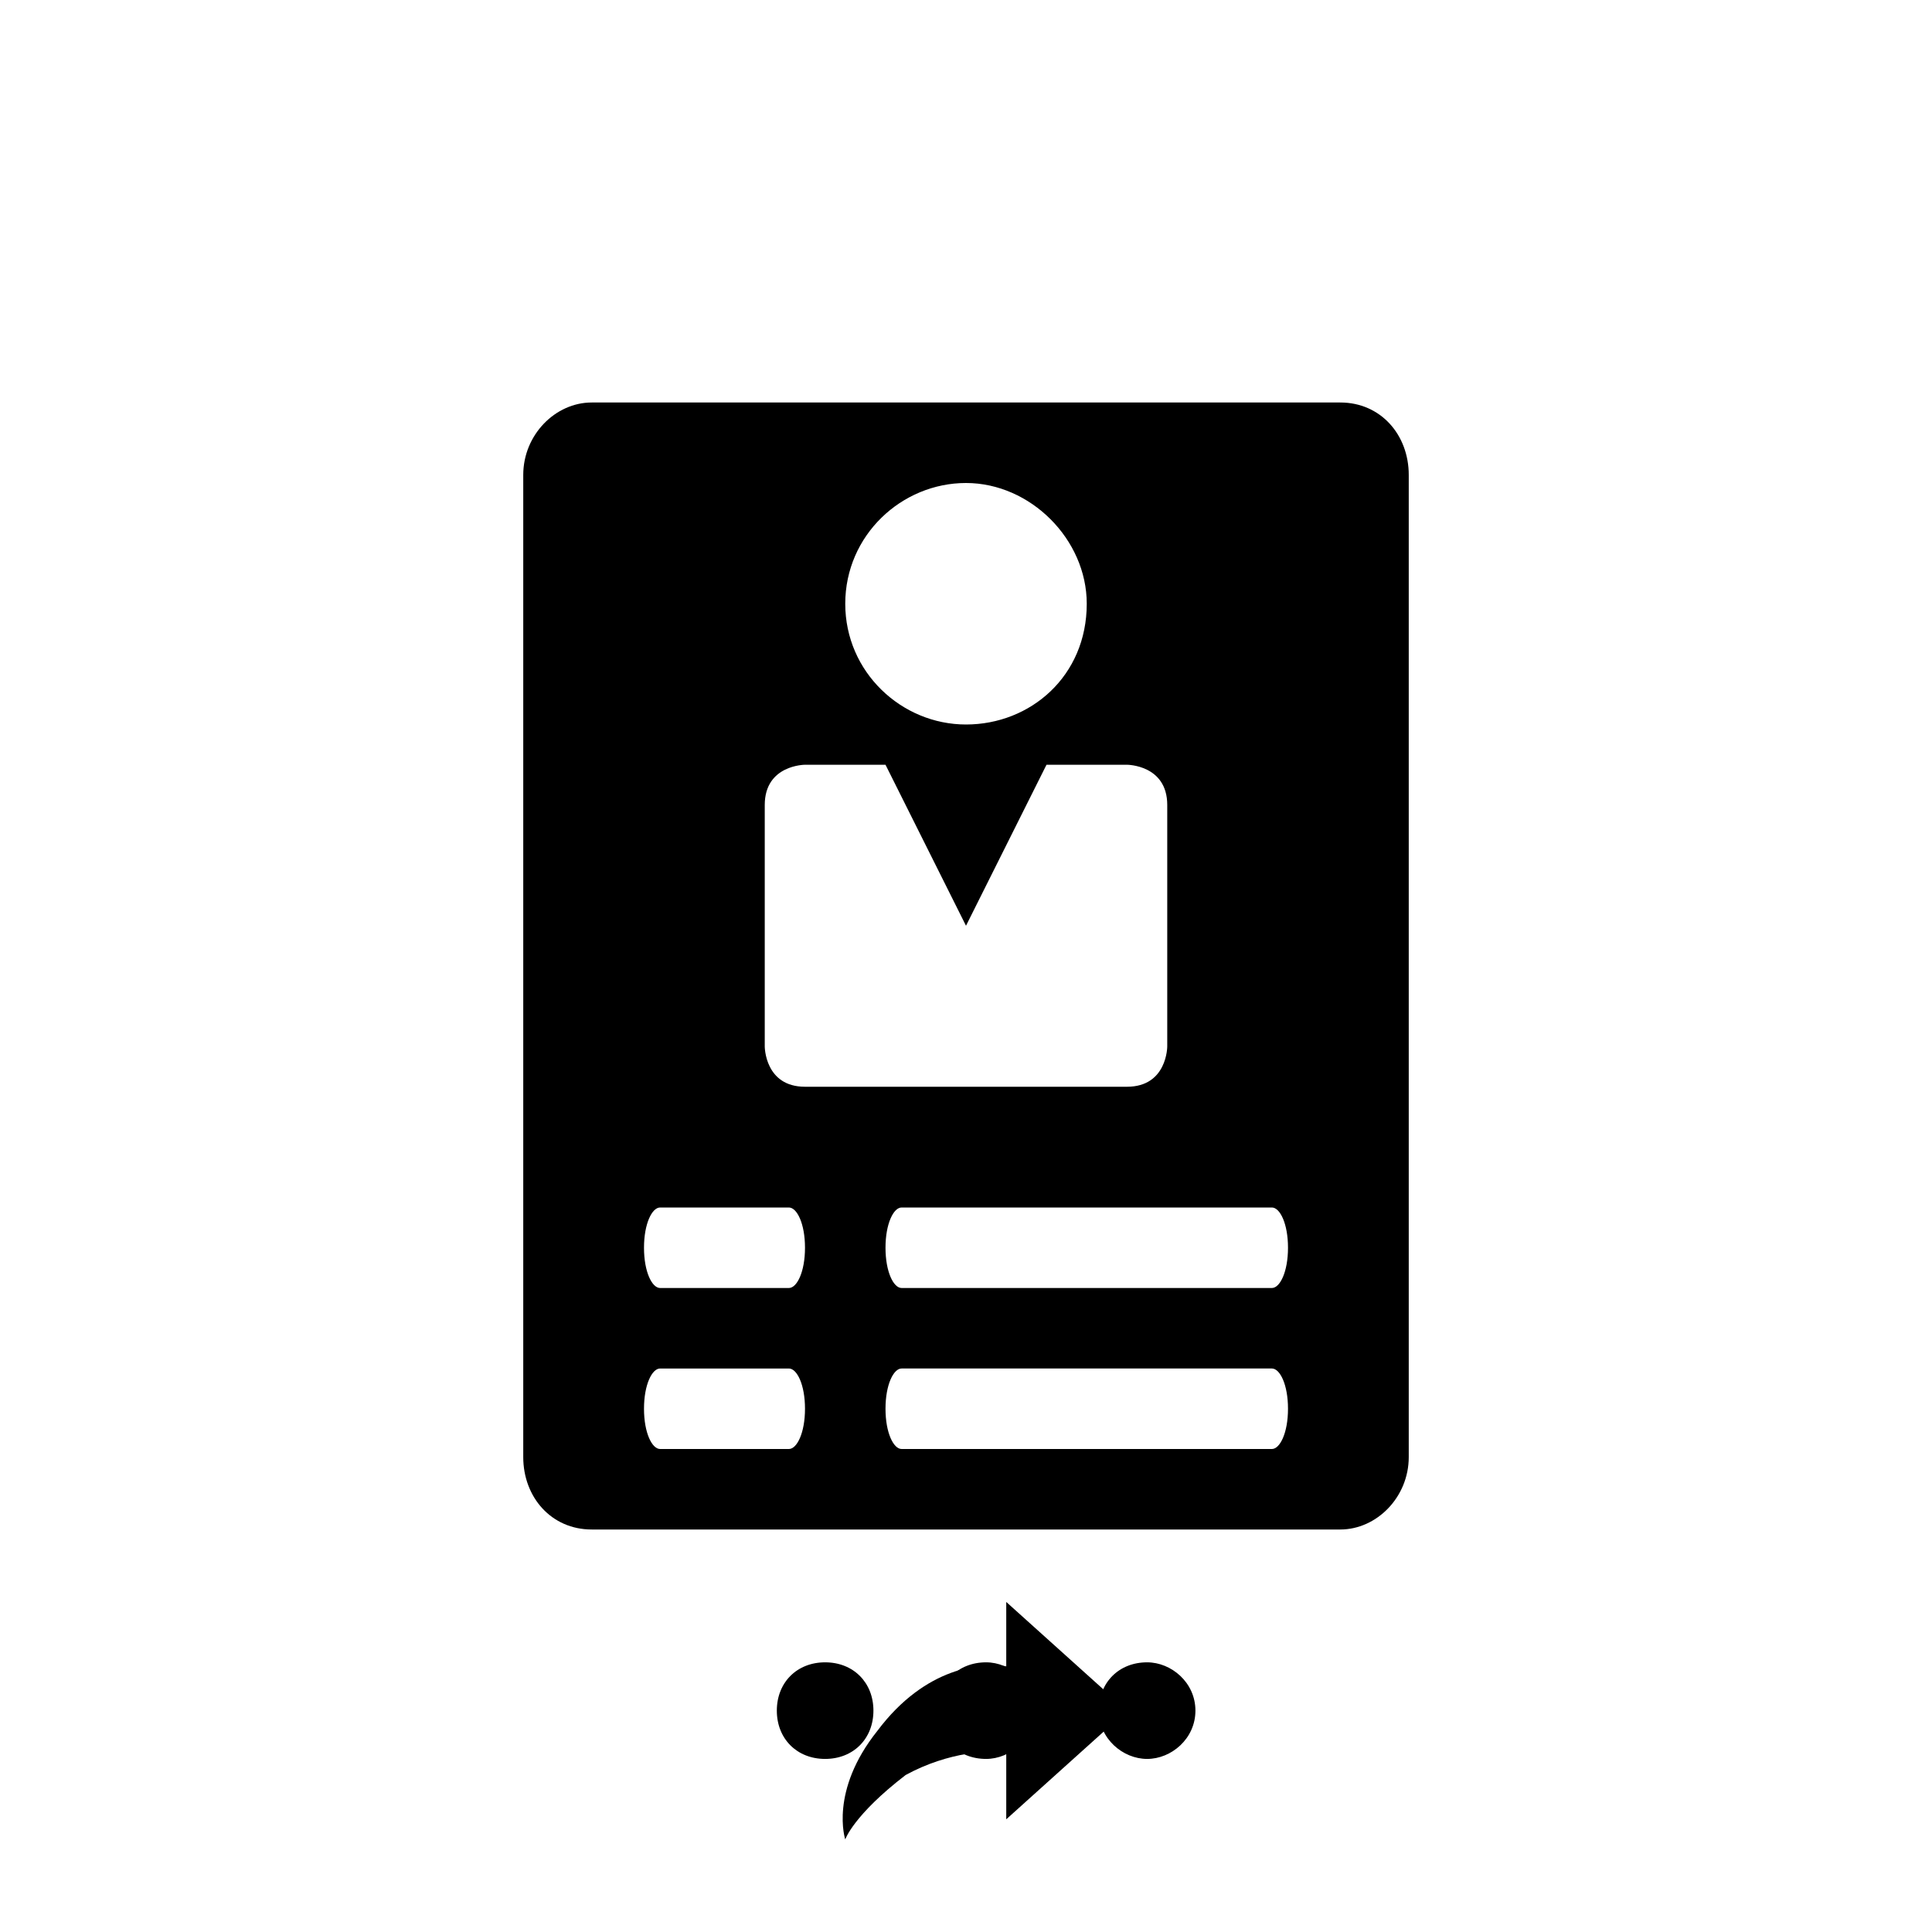 <svg xmlns="http://www.w3.org/2000/svg" class="svg-bkgd07" viewBox="0 0 48 48"><g><path class="svg-shortcut" d="M28 42.5l-3 2.7v-1.7c-.4 0-1.4 0-2.5.6-1.3 1-1.5 1.6-1.5 1.6s-.4-1.2.8-2.7c1.2-1.6 2.6-1.7 3.2-1.6v-1.6l3 2.7z"/></g><g><path class="svg-cluster" d="M28.5 41.3c.6 0 1.2.5 1.2 1.2s-.6 1.2-1.2 1.2-1.2-.5-1.2-1.2.5-1.2 1.2-1.2zm-4 0c.6 0 1.2.5 1.2 1.2s-.6 1.2-1.2 1.2c-.7 0-1.2-.5-1.2-1.2s.5-1.2 1.2-1.2zm-4 0c.7 0 1.2.5 1.2 1.2s-.5 1.2-1.2 1.2-1.2-.5-1.2-1.2.5-1.2 1.2-1.2z"/></g><g><path class="svg-icon12" d="M33.3 38H14.7c-1 0-1.7-.8-1.7-1.8V11.8c0-1 .8-1.8 1.7-1.8h18.6c1 0 1.7.8 1.7 1.8v24.4c0 1-.8 1.8-1.7 1.8zm-17-2h3.3c.2 0 .4-.4.4-1s-.2-1-.4-1h-3.2c-.2 0-.4.4-.4 1s.2 1 .4 1zm-.3-5c0 .6.2 1 .4 1h3.2c.2 0 .4-.4.4-1s-.2-1-.4-1h-3.2c-.2 0-.4.4-.4 1zm8-19c-1.6 0-3 1.3-3 3s1.4 3 3 3 3-1.2 3-3c0-1.6-1.4-3-3-3zm5 8c0-1-1-1-1-1h-2l-2 4-2-4h-2s-1 0-1 1v6s0 1 1 1h8c1 0 1-1 1-1v-6zm2.6 10h-9.2c-.2 0-.4.4-.4 1s.2 1 .4 1h9.2c.2 0 .4-.4.4-1s-.2-1-.4-1zm0 4h-9.2c-.2 0-.4.4-.4 1s.2 1 .4 1h9.2c.2 0 .4-.4.4-1s-.2-1-.4-1z"/></g></svg>